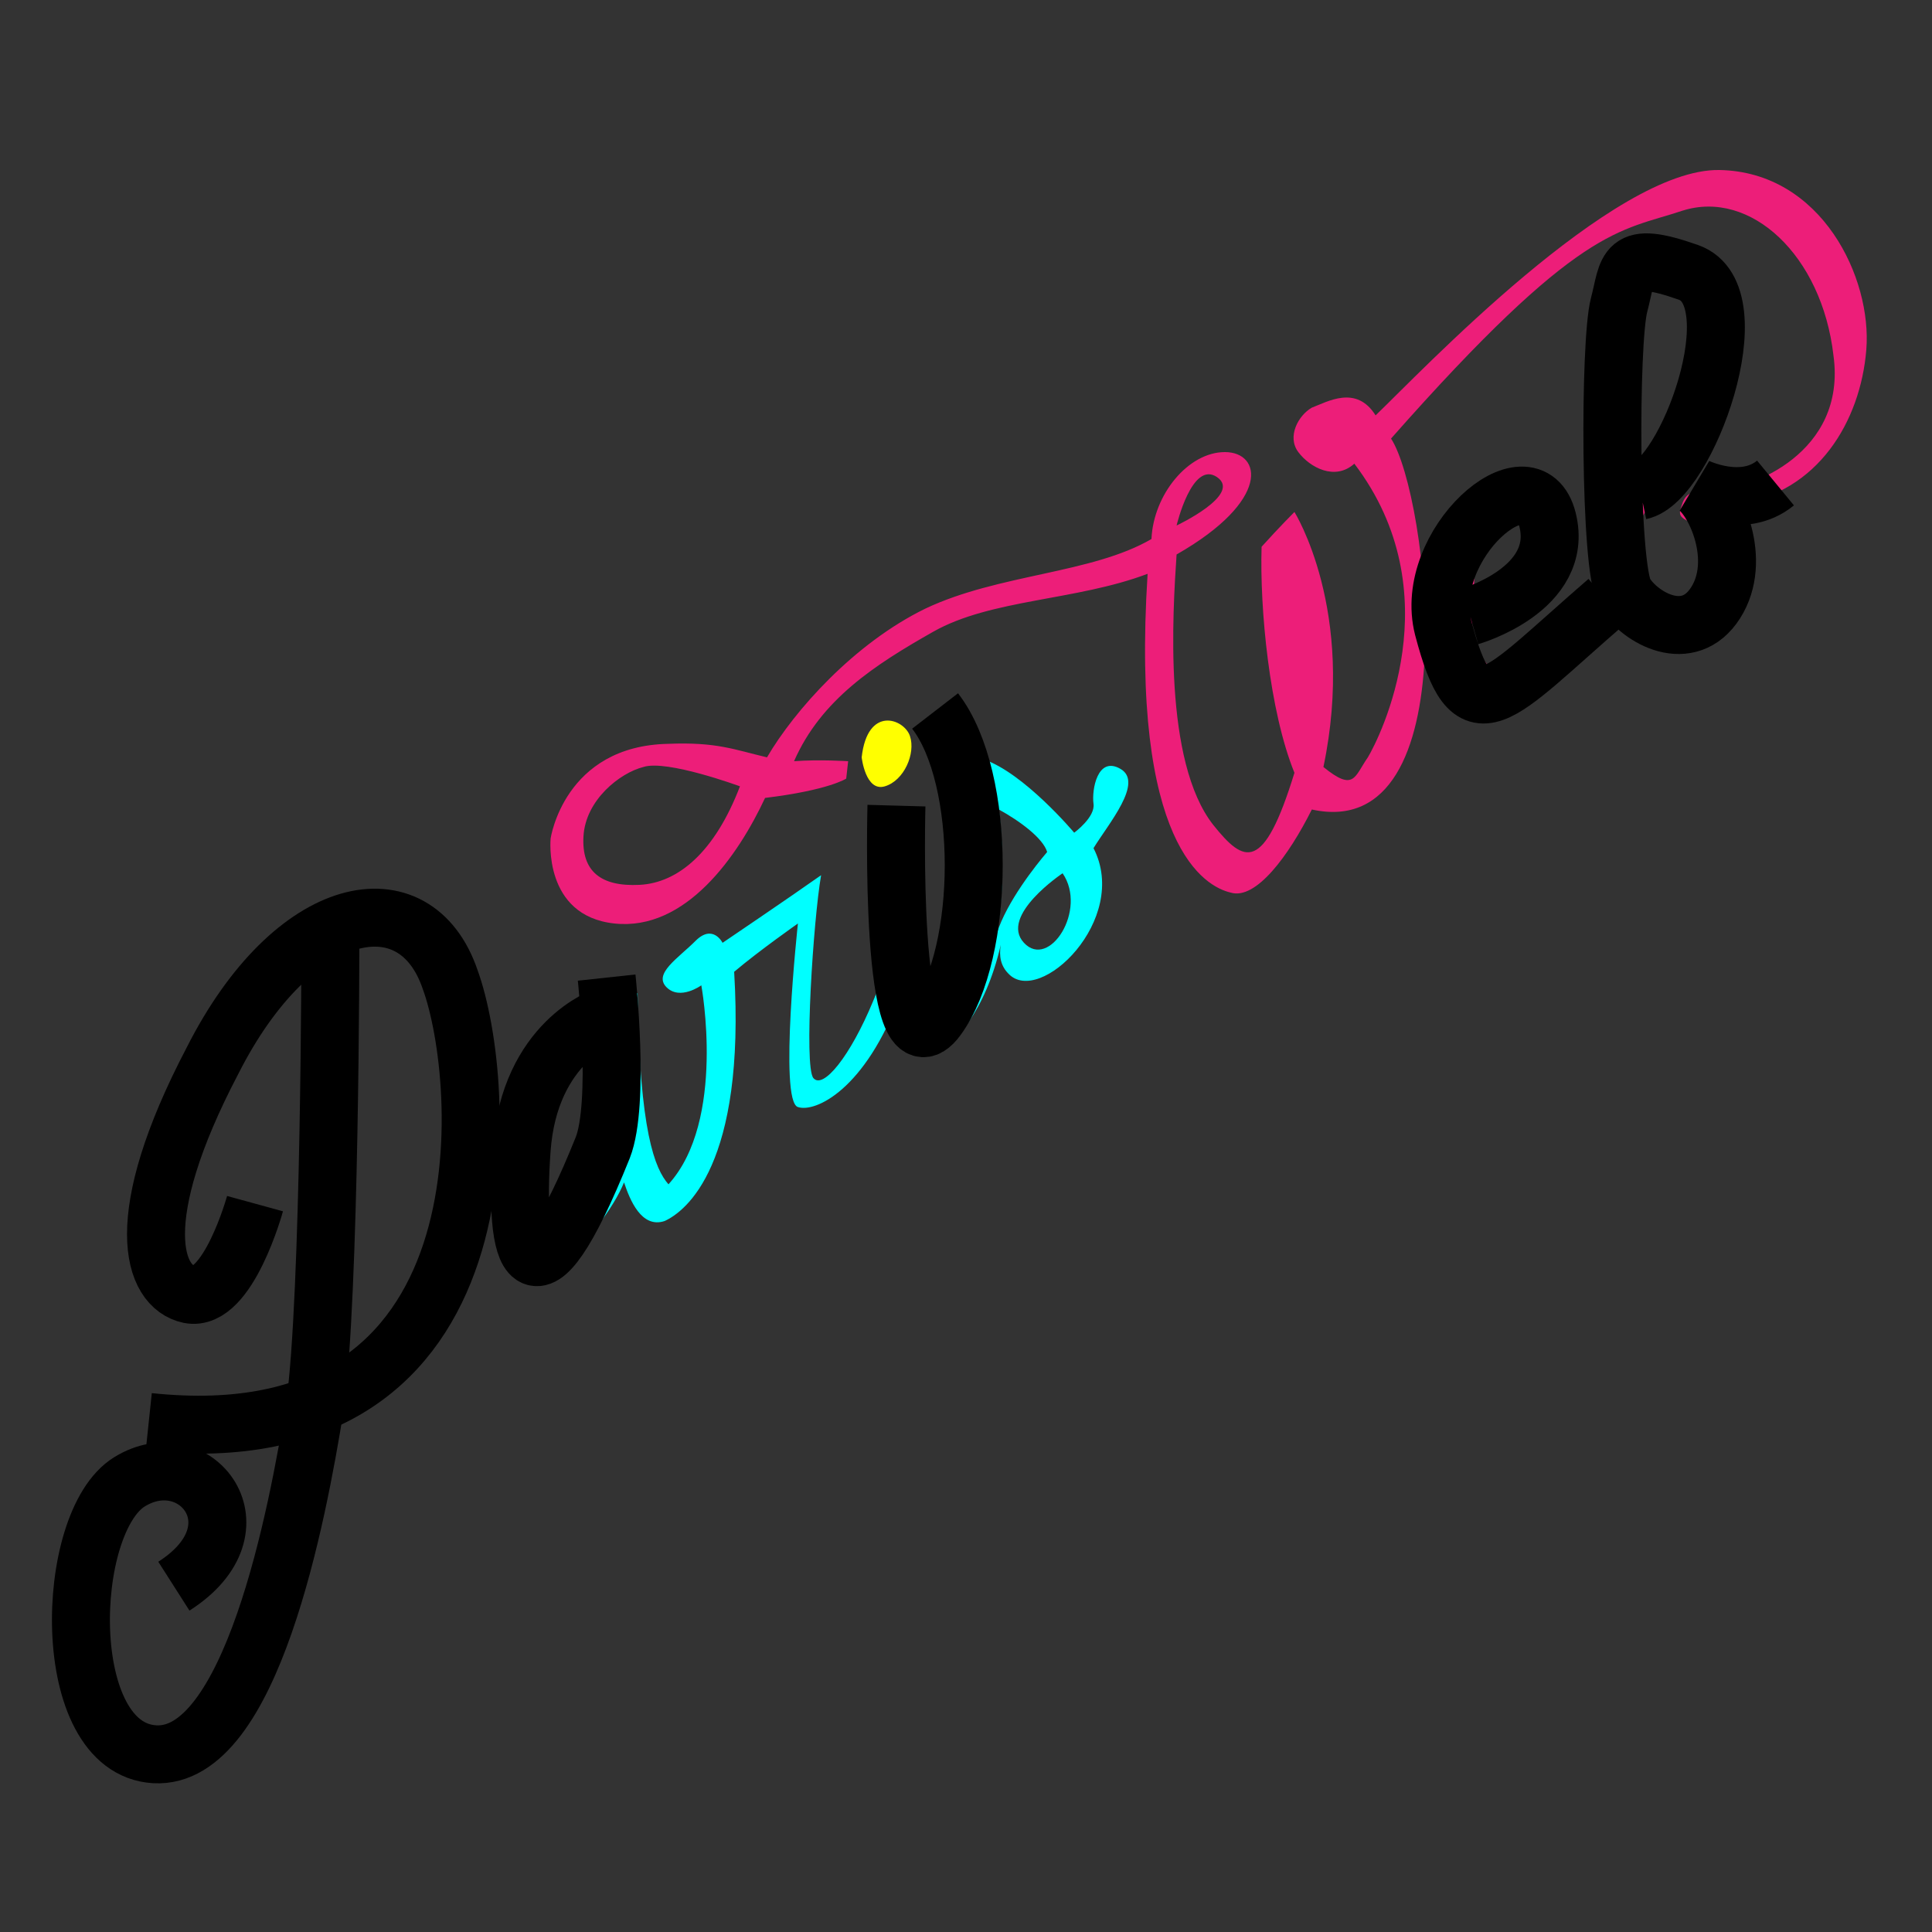 <?xml version="1.0" encoding="utf-8"?>
<!-- Generator: Adobe Illustrator 15.0.0, SVG Export Plug-In . SVG Version: 6.00 Build 0)  -->
<!DOCTYPE svg PUBLIC "-//W3C//DTD SVG 1.1//EN" "http://www.w3.org/Graphics/SVG/1.1/DTD/svg11.dtd">
<svg version="1.1" xmlns="http://www.w3.org/2000/svg" xmlns:xlink="http://www.w3.org/1999/xlink" x="0px" y="0px" width="100px"
	 height="100px" viewBox="0 0 100 100" style="enable-background:new 0 0 100 100;" xml:space="preserve">
<rect x="0" y="0" width="100" height="100" fill="#333333" stroke="none"/>
<style type="text/css">
<![CDATA[
	.st0{fill:#ED1E79;}
	.st1{fill:none;stroke:#000000;stroke-width:3;stroke-miterlimit:10;}
	.st2{fill:#FF0000;}
	.st3{fill:#FFFF00;}
	.st4{display:none;fill:none;stroke:#000000;stroke-width:3;stroke-miterlimit:10;}
	.st5{fill:#00FF00;}
	.st6{fill:#00FFFF;}
]]>
</style>
<g id="masque">
	<path id="P1_1_" class="st2" d="M16.4,49.1c0,0,0.2,17.7-0.8,24c-1,6.4-3.7,17.2-6.9,17.2S4.9,84.5,5,83.5c0.1-0.9-0.2-6.6,2.9-6.7
		c3.1-0.1,2.7,2.2,2.8,2.5c0.1,0.3,0,1.3-1.7,2.8c2-0.7,2.9-2,2.8-3.5c-0.1-1.5-0.9-3.5-2.9-3.3c-2,0.2-5.6,2.6-5.4,8.2
		c0.2,5.6,3,7.9,4.7,7.9c1.7,0,6.9-2.8,8.8-18.7c1-8.9,0.7-24.4,0.7-24.4L16.4,49.1z"/>
	<path id="P2_1_" class="st5" d="M13.7,62.5c0,0-0.6,5.2-3.6,5.1c-3.1-0.1-3.1-3.6-2.5-6.6c0.7-3.1,5-12.7,12.3-14.1
		c4.9-0.9,5.1,10.3,5.1,10.3s0.1,18.4-16.3,17c0.1-0.7,0.7-1.5,0.7-1.5s2.9,0.7,5,0.1c2.1-0.7,8.8-3.8,9.3-13.3
		c0.6-11.2-2.9-12-4.1-11.7c-1.2,0.4-7.9,3.1-10.2,14.3c-1,4.7,1,4.1,1.2,4c0.3-0.1,1.4,0.1,2-3.3C13.1,62.8,13.7,62.5,13.7,62.5z"
		/>
	<path id="aris" class="st6" d="M58,39.8c-1.2-0.7-1.5,1.1-1.4,1.8c0.1,0.7-1,1.5-1,1.5s-2.6-3.1-4.7-3.8c-0.6,0.4-1.2,1-1.2,1
		s2.8,8.4-1.1,12.3c-0.6-0.9-1.7-0.9-1.2-10.6c-0.7,0.6-1.6,1.3-1.6,1.3s0.7,5.6-0.6,8.5c-1.2,2.9-2.6,4.6-3.1,4s0-8.2,0.4-10.5
		c-1.7,1.2-5.1,3.5-5.1,3.5s-0.5-1-1.4-0.1c-0.9,0.9-2.2,1.7-1.5,2.4c0.7,0.7,1.8-0.1,1.8-0.1s1.3,7-1.7,10.3
		c-0.7-0.8-1.5-2.7-1.6-9.9c-0.5,0.2-1.2,0.6-1.2,0.6s0.7,7.8-0.9,10c-1.6,2.2-3.5,3.5-3.3,0c0.2-3.5,1.3-8,3-8.4
		c0.7-0.2,0.7,0.7,0.7,0.7l0.1-0.8l0.1-1.1c0,0-5,1-5.2,9.2c-0.2,8.2,5,2.1,6-0.4c0.3,0.9,0.9,2.4,2.1,2c1.1-0.5,4.2-2.9,3.6-12.9
		c1.3-1.1,3.3-2.5,3.3-2.5s-1,9.2,0,9.5c0.9,0.3,3.5-0.9,5.3-5.8c0.3,1.8,0.7,3,1.9,2.8c0.8-0.1,2.5-1.9,3.3-5.4
		c-0.1,0.6,0,1.1,0.4,1.5c1.6,1.7,6.3-2.8,4.4-6.5C57.4,42.6,59.2,40.5,58,39.8z M51.6,48.3c0.3-1.8,0.4-3.9,0.1-6.4
		c1.1,0.6,2.3,1.5,2.5,2.2C53.6,44.8,52.1,46.7,51.6,48.3z M53,48.8c-1.3-1.4,2-3.6,2-3.6C56.3,47.1,54.3,50.2,53,48.8z"/>
	<path id="Web" class="st0" d="M89,8.8c-5.5-0.1-15.5,10.5-17.8,12.7c-1-1.6-2.5-0.7-3.3-0.4c-0.7,0.4-1.3,1.5-0.7,2.3
		s1.9,1.5,2.9,0.6c5.1,6.7,1.3,14.2,0.7,15.2c-0.7,1-0.7,1.8-2.3,0.5c1.7-8.1-1.5-13.2-1.5-13.2s-0.8,0.8-1.7,1.8
		c-0.1,3.2,0.4,8.5,1.7,11.7c-1.6,5.2-2.6,4.7-4.2,2.7c-2.6-3.3-2.1-11-1.9-14c4.9-2.8,4.4-5.3,2.5-5.3c-1.9,0-3.7,2.2-3.8,4.5
		c-3.1,1.8-7.9,1.8-11.7,3.6c-3.7,1.8-6.8,5.3-8.2,7.7c-1.7-0.4-2.6-0.8-5.1-0.7c-5.4,0.1-6.1,4.9-6.1,4.9s-0.4,4,3.3,4.4
		c3.7,0.4,6.4-3.5,7.8-6.5c3.3-0.4,4.2-1,4.2-1l0.1-0.9c0,0-1.5-0.1-2.8,0c1.4-3.2,4.2-5,7.2-6.7s7.4-1.6,11.1-3
		c-0.9,14.1,3,16.2,4.3,16.5c1.3,0.4,3-1.9,4.2-4.3c8.2,1.8,6-16.3,4.1-19.2c9.8-11.1,11.8-10.7,15.1-11.8c3.5-1.1,7.2,2.3,7.8,7.5
		c0.7,5.1-4.4,6.9-5.8,6.9s-1.8,0.2-2,0.7c-0.2,0.6-0.4,0.8,0.9,1.2c1.3,0.4,1,4.3-1,4.8c-2,0.5-2.6-4.3-2.6-4.3s4.6-6.7,4.3-12.1
		s-4.6-1.1-5.2,0.1C82.1,18.5,83.3,30,83.3,30s-1.7,2.4-3.8,4.3s-3.3-0.7-3.3-2.1c5.3-2.6,4.5-4.9,4.4-5.9c-0.1-1-1.8-3-4.3,0.3
		c-4,5-0.8,10.2,0.9,10.4c2.8,0.3,5.1-4.4,6.3-6.3c2.1,5.4,5.6,1.2,6,0.4c0.6-1.2,1.2-2.6,0.4-5c4.2-0.6,6.4-4.3,6.7-8
		S94.3,8.9,89,8.8z M63,24.7c1.3,0.9-2.1,2.5-2.1,2.5S61.7,23.8,63,24.7z M33.1,45.8c-2,0.1-3-0.7-2.9-2.5c0.1-1.9,1.9-3.3,3.1-3.6
		c1.2-0.4,5,1,5,1C37,44.1,35.1,45.7,33.1,45.8z M78.4,26.7c2.3,0,0.9,3.5-2.1,4C76.3,30.7,76.1,26.7,78.4,26.7z M85.7,14.4
		c2.1-0.3,3,3.7-1.5,12.4C84.1,26.9,83.6,14.7,85.7,14.4z"/>
	<path id="point_1_" class="st3" d="M44.6,39.2c0,0,0.2,1.8,1.2,1.5c1-0.3,1.6-1.7,1.3-2.6S44.9,36.5,44.6,39.2z"/>
</g>
<g id="Calque_2">
	<path id="P1" class="st1" d="M17.1,48.7c0,0,0,18.4-0.8,24.1C15.4,78.4,13,91.1,8,90.8s-4.7-12-1.3-14.1s7,2.4,2.3,5.4"/>
	<path id="P2" class="st1" d="M13.2,62.3c0,0-1.4,5.1-3.4,4.7c-1.9-0.4-3.1-3.9,1.2-12.1c4.2-8.3,10.5-9.5,12.3-4.2
		c1.9,5.2,3.4,24.9-15.6,22.9"/>
	<path id="a" class="st1" d="M31.3,52.6c0,0-3.9,1.3-4.3,6.9c-0.4,5.6,0.5,9.1,4.2-0.1c0.9-2.3,0.2-8.8,0.2-8.8"/>
	<path id="r" class="st4" d="M32,50.8c0,0,0.8,13.6,2.8,11.6s3.2-9.7,2.1-13.2c-1.8-5.3-6.3,7.2,1.4-0.2c2.2-2.1,1.3-3,3.3-2.9
		S40.1,57.5,42,56.7c1.8-0.8,4.1-7.3,3.8-15.1"/>
	<path id="i" class="st1" d="M46.4,41.7c0,0-0.4,14.4,2.1,11s2.6-12.4-0.1-15.9"/>
	<path id="s" class="st4" d="M49.7,39.5c0,0,7.5,4.6,6.4,7.3c-1.1,2.8-5.6,5.7-4.4,1.1s6-4.2,6-8.9"/>
	<path id="W" class="st4" d="M43.8,40c0,0-8.5-1.4-10.9-0.8s-4.3,3.4-3.5,5.1s3.1,3.8,6.5,0.6c3.4-3.2,5.8-10.4,10.1-12.4
		c4.3-2,10.9-2.5,14.3-4.2c3.4-1.7,5.3-2.7,4.5-3.4c-3.8-3.3-5.9-0.8-4.9,9.6c1,10.4,5,14.3,7.7,6.2c2.6-8.1-1.1-13.5-1.1-13.5
		S63.9,41,68.7,41.5c4.9,0.5,3.7-16,2.1-18.4c-4.1-6-5.7,4.4,0.3-0.2c5.9-4.6,14.1-15,18.8-13.2c4.6,1.8,10.4,9.8,1.1,15.6"/>
	<path id="e" class="st1" d="M76.1,31.9c0,0,4.9-1.4,4-5s-6.5,1.3-5.4,5.6c1.5,5.7,2.6,3.7,8.5-1.4"/>
	<path id="point" class="st4" d="M45.4,37.4c0,0-1.6,3.2,0.1,3.1c2.4-0.1-0.4-4.7-0.4-4.7"/>
	<path id="b_1_" class="st1" d="M84.9,25.4c2.4-0.5,5.9-10.1,2.5-11.3s-3.1-0.2-3.6,1.7s-0.5,13.6,0.3,14.9s3.3,2.7,4.7,0.5
		s0-5.3-1-6c0,0,2.4,1.2,4.1-0.2"/>
</g>
</svg>
